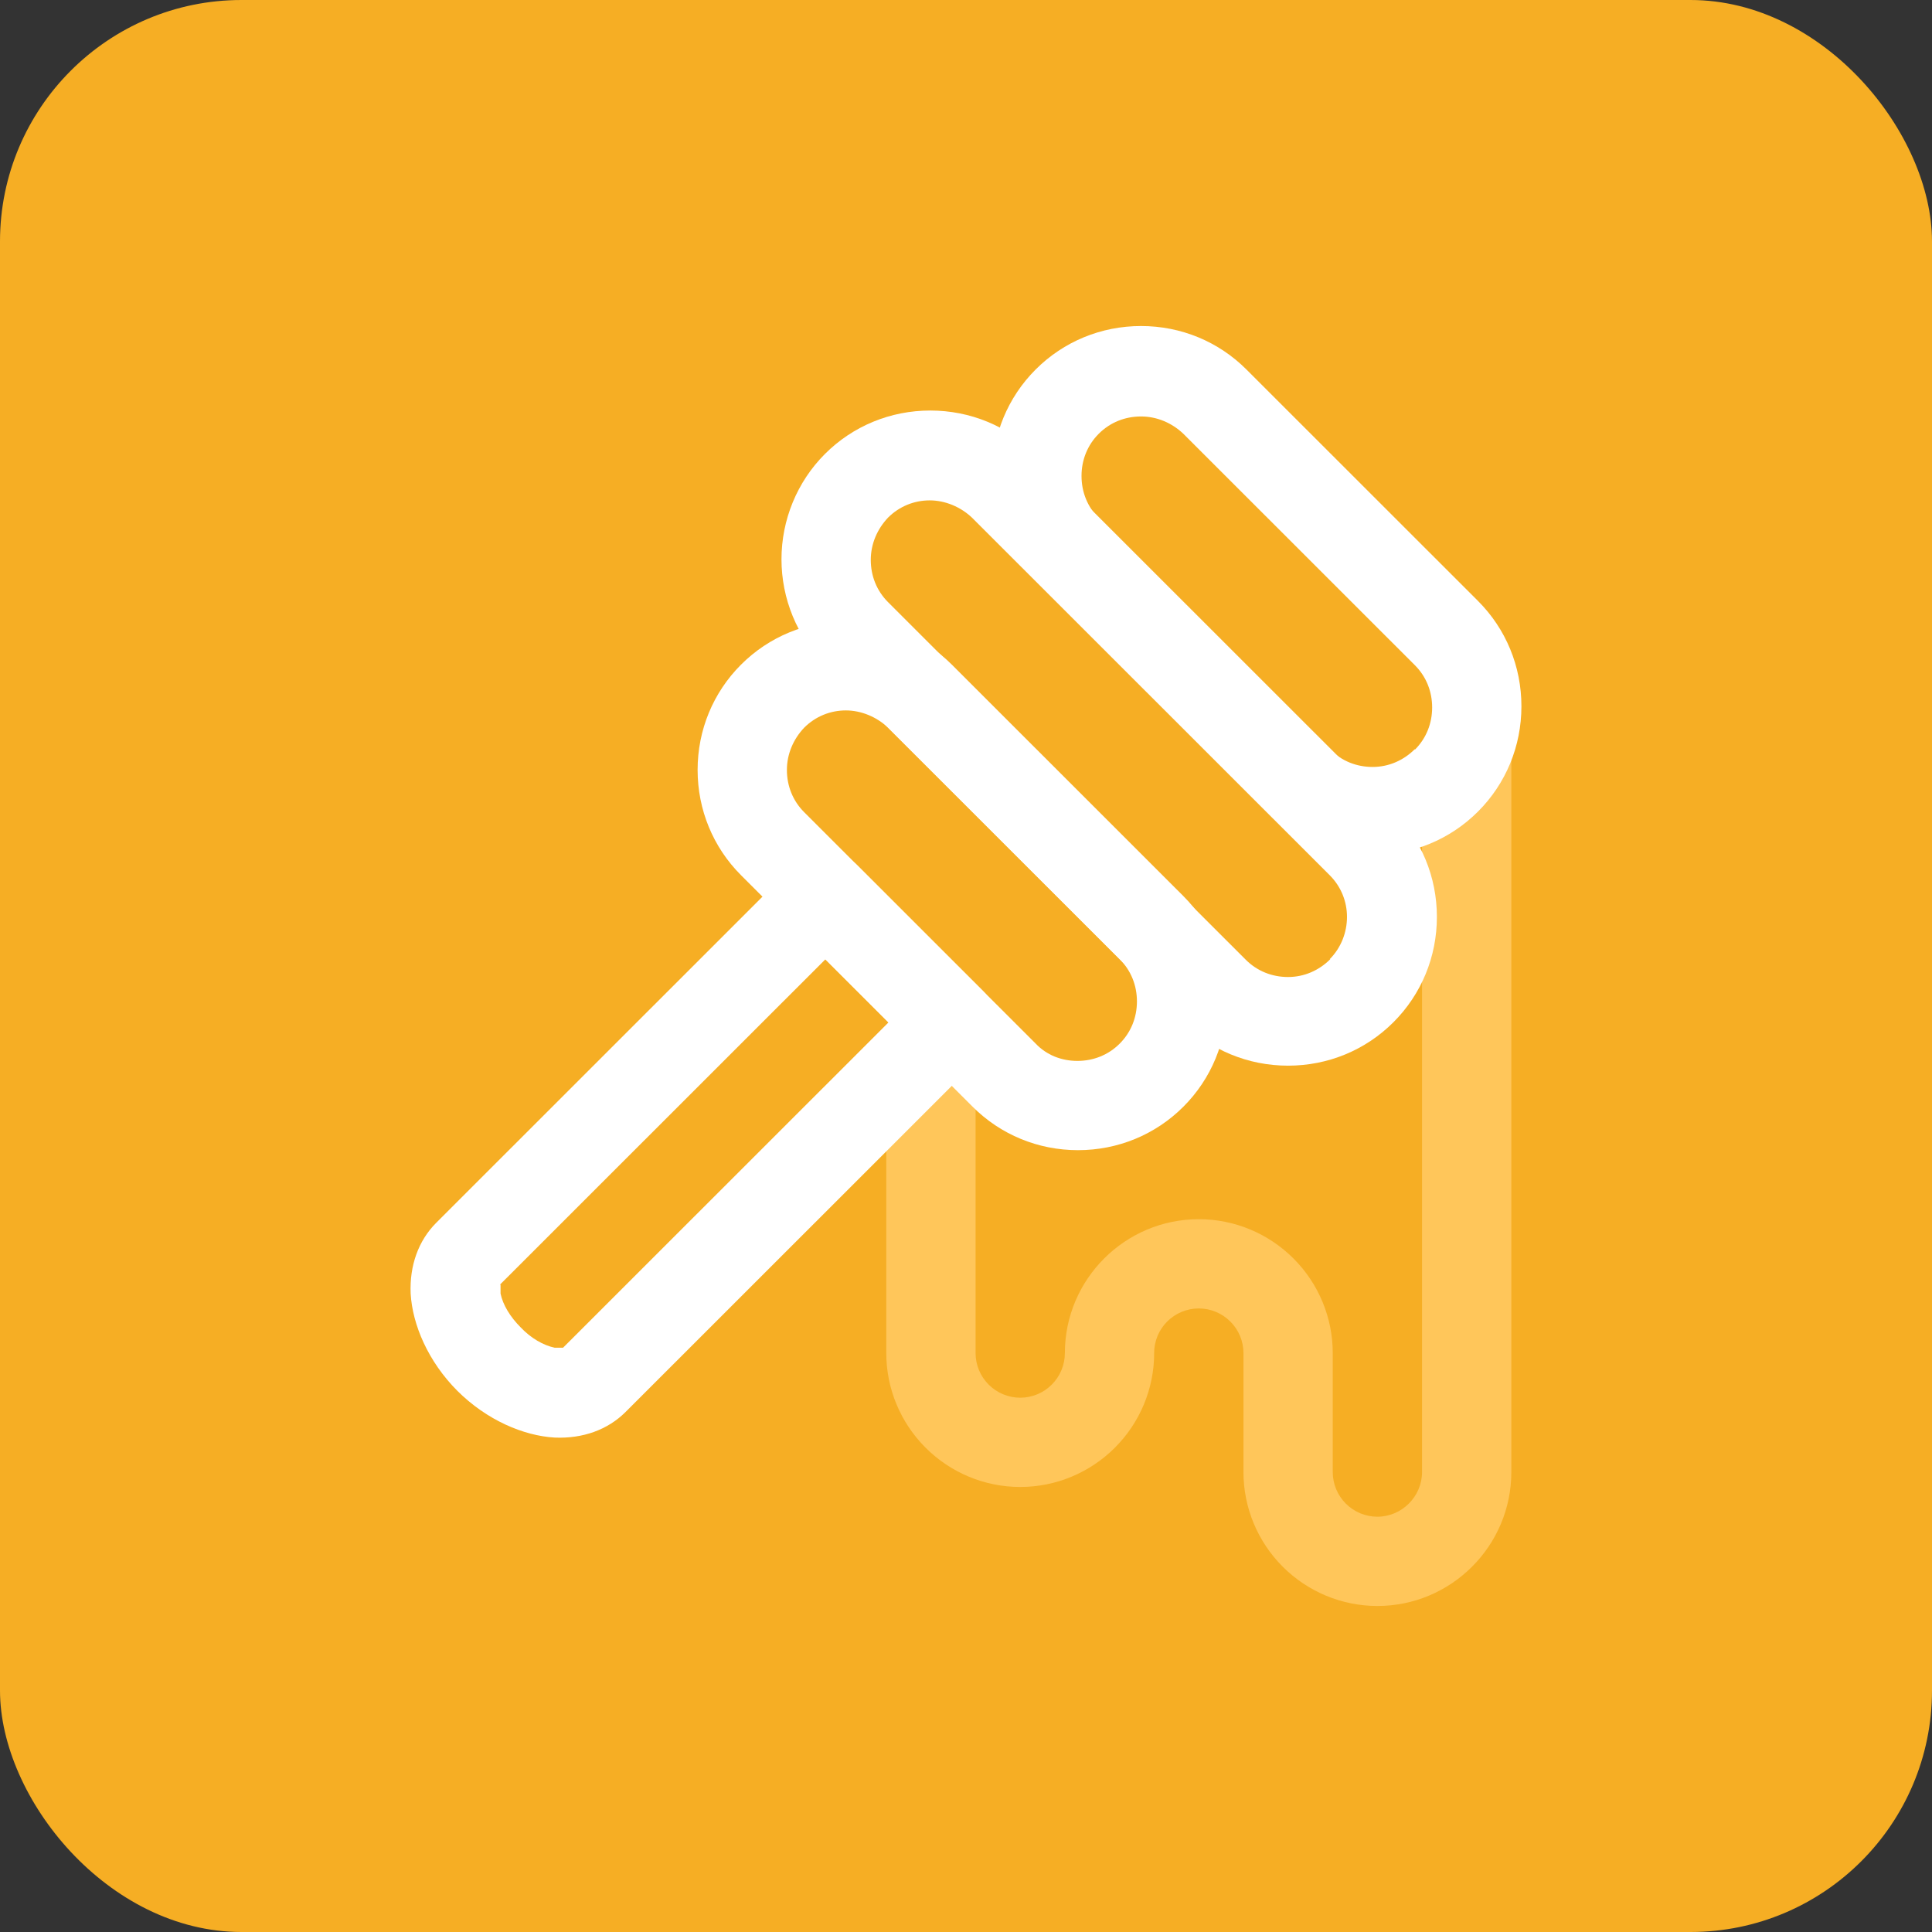 <svg width="160" height="160" viewBox="0 0 160 160" fill="none" xmlns="http://www.w3.org/2000/svg">
<rect x="0" y="0" width="160" height="160" fill="#333333" stroke="none"/>
<g clip-path="url(#clip0_948_367)">
<rect width="160" height="160" rx="20" fill="#F6AE24"/>
<path fill-rule="evenodd" clip-rule="evenodd" d="M114.07 125.608C113.084 125.608 112.147 125.214 111.457 124.524C110.767 123.834 110.372 122.898 110.372 121.912V112.056C110.372 109.1 109.189 106.291 107.119 104.221C105.048 102.151 102.238 100.968 99.28 100.968C93.167 100.968 88.188 105.946 88.188 112.056C88.188 113.042 87.794 113.978 87.103 114.668C86.413 115.358 85.477 115.752 84.491 115.752C83.505 115.752 82.568 115.358 81.878 114.668C81.188 113.978 80.793 113.042 80.793 112.056V87.417C80.793 85.396 79.117 83.721 77.096 83.721C75.075 83.721 73.398 85.396 73.398 87.417V112.056C73.398 115.013 74.582 117.822 76.652 119.892C78.723 121.961 81.533 123.144 84.491 123.144C87.449 123.144 90.259 121.961 92.329 119.892C94.4 117.822 95.583 115.013 95.583 112.056C95.583 109.987 97.259 108.36 99.28 108.36C100.266 108.36 101.203 108.755 101.893 109.445C102.583 110.134 102.978 111.071 102.978 112.056V121.912C102.978 124.869 104.161 127.678 106.231 129.748C108.302 131.817 111.112 133 114.07 133C120.183 133 125.162 128.023 125.162 121.912V62.777C125.162 60.757 123.486 59.081 121.465 59.081C119.443 59.081 117.767 60.757 117.767 62.777V121.912C117.767 123.933 116.091 125.608 114.07 125.608Z" fill="#FFC65A"/>
<path fill-rule="evenodd" clip-rule="evenodd" d="M37.854 115.161C40.319 117.625 43.376 118.906 45.939 119.054C48.256 119.153 50.327 118.413 51.806 116.935L81.434 87.318C82.864 85.889 82.864 83.524 81.434 82.095L70.983 71.647C69.553 70.218 67.187 70.218 65.757 71.647C65.757 71.647 44.657 92.739 36.129 101.264C34.65 102.743 33.91 104.812 34.009 107.129C34.157 109.691 35.438 112.746 37.903 115.21L37.854 115.161ZM41.404 106.389L68.37 79.433L73.596 84.657L46.629 111.613C46.629 111.613 46.136 111.613 45.939 111.613C45.002 111.416 43.967 110.824 43.129 109.937C42.242 109.05 41.65 108.065 41.453 107.129C41.453 106.882 41.453 106.488 41.453 106.389H41.404Z" fill="white"/>
<path fill-rule="evenodd" clip-rule="evenodd" d="M122.4 67.212C124.717 64.896 125.998 61.791 125.998 58.489C125.998 55.188 124.717 52.083 122.4 49.767C116.878 44.248 108.744 36.117 103.222 30.597C100.905 28.281 97.8 27 94.496 27C91.194 27 88.088 28.281 85.771 30.597C83.454 32.913 82.172 36.018 82.172 39.32C82.172 42.621 83.454 45.726 85.771 48.042C91.292 53.562 99.426 61.693 104.948 67.212C107.265 69.528 110.371 70.809 113.674 70.809C116.977 70.809 120.083 69.528 122.4 67.212ZM117.174 62.038C116.237 62.974 115.005 63.516 113.674 63.516C112.343 63.516 111.11 63.023 110.174 62.087L90.996 42.917C90.06 41.981 89.567 40.749 89.567 39.418C89.567 38.088 90.06 36.856 90.996 35.92C91.933 34.983 93.165 34.49 94.496 34.49C95.828 34.49 97.06 35.032 97.997 35.92L117.174 55.089C118.111 56.026 118.604 57.258 118.604 58.588C118.604 59.919 118.111 61.151 117.174 62.087V62.038Z" fill="white"/>
<path fill-rule="evenodd" clip-rule="evenodd" d="M98.001 91.654C100.318 89.338 101.6 86.234 101.6 82.932C101.6 79.63 100.318 76.526 98.001 74.21C92.48 68.69 84.345 60.559 78.824 55.04C76.507 52.724 73.401 51.443 70.098 51.443C66.795 51.443 63.689 52.724 61.372 55.04C59.055 57.356 57.773 60.461 57.773 63.762C57.773 67.064 59.055 70.169 61.372 72.485C66.894 78.004 75.028 86.135 80.549 91.654C82.867 93.971 85.972 95.252 89.275 95.252C92.578 95.252 95.684 93.971 98.001 91.654ZM92.726 86.431C91.79 87.367 90.557 87.86 89.226 87.86C87.895 87.86 86.662 87.367 85.775 86.431L66.598 67.261C65.661 66.325 65.168 65.093 65.168 63.762C65.168 62.432 65.71 61.2 66.598 60.264C67.535 59.327 68.767 58.834 70.049 58.834C71.331 58.834 72.612 59.377 73.549 60.264L92.726 79.433C93.663 80.37 94.156 81.602 94.156 82.932C94.156 84.263 93.663 85.495 92.726 86.431Z" fill="white"/>
<path fill-rule="evenodd" clip-rule="evenodd" d="M115.398 84.657C117.715 82.341 118.997 79.236 118.997 75.934C118.997 72.633 117.715 69.528 115.398 67.212C107.461 59.278 93.706 45.529 85.769 37.595C83.452 35.279 80.346 33.998 77.043 33.998C73.74 33.998 70.635 35.279 68.318 37.595C66.001 39.911 64.719 43.065 64.719 46.318C64.719 49.57 66.001 52.724 68.318 55.04L97.946 84.657C100.263 86.973 103.369 88.254 106.672 88.254C109.975 88.254 113.081 86.973 115.398 84.657ZM110.172 79.433C109.235 80.37 108.003 80.912 106.672 80.912C105.341 80.912 104.108 80.419 103.172 79.483L73.543 49.866C72.606 48.929 72.114 47.697 72.114 46.367C72.114 45.036 72.656 43.804 73.543 42.868C74.48 41.932 75.712 41.439 76.994 41.439C78.276 41.439 79.558 41.981 80.494 42.868L110.123 72.485C111.059 73.421 111.552 74.653 111.552 75.934C111.552 77.216 111.059 78.497 110.123 79.433H110.172Z" fill="white"/>
</g>
<defs>
<clipPath id="clip0_948_367">
<rect width="160" height="160" fill="white"/>
</clipPath>
</defs>
</svg>
